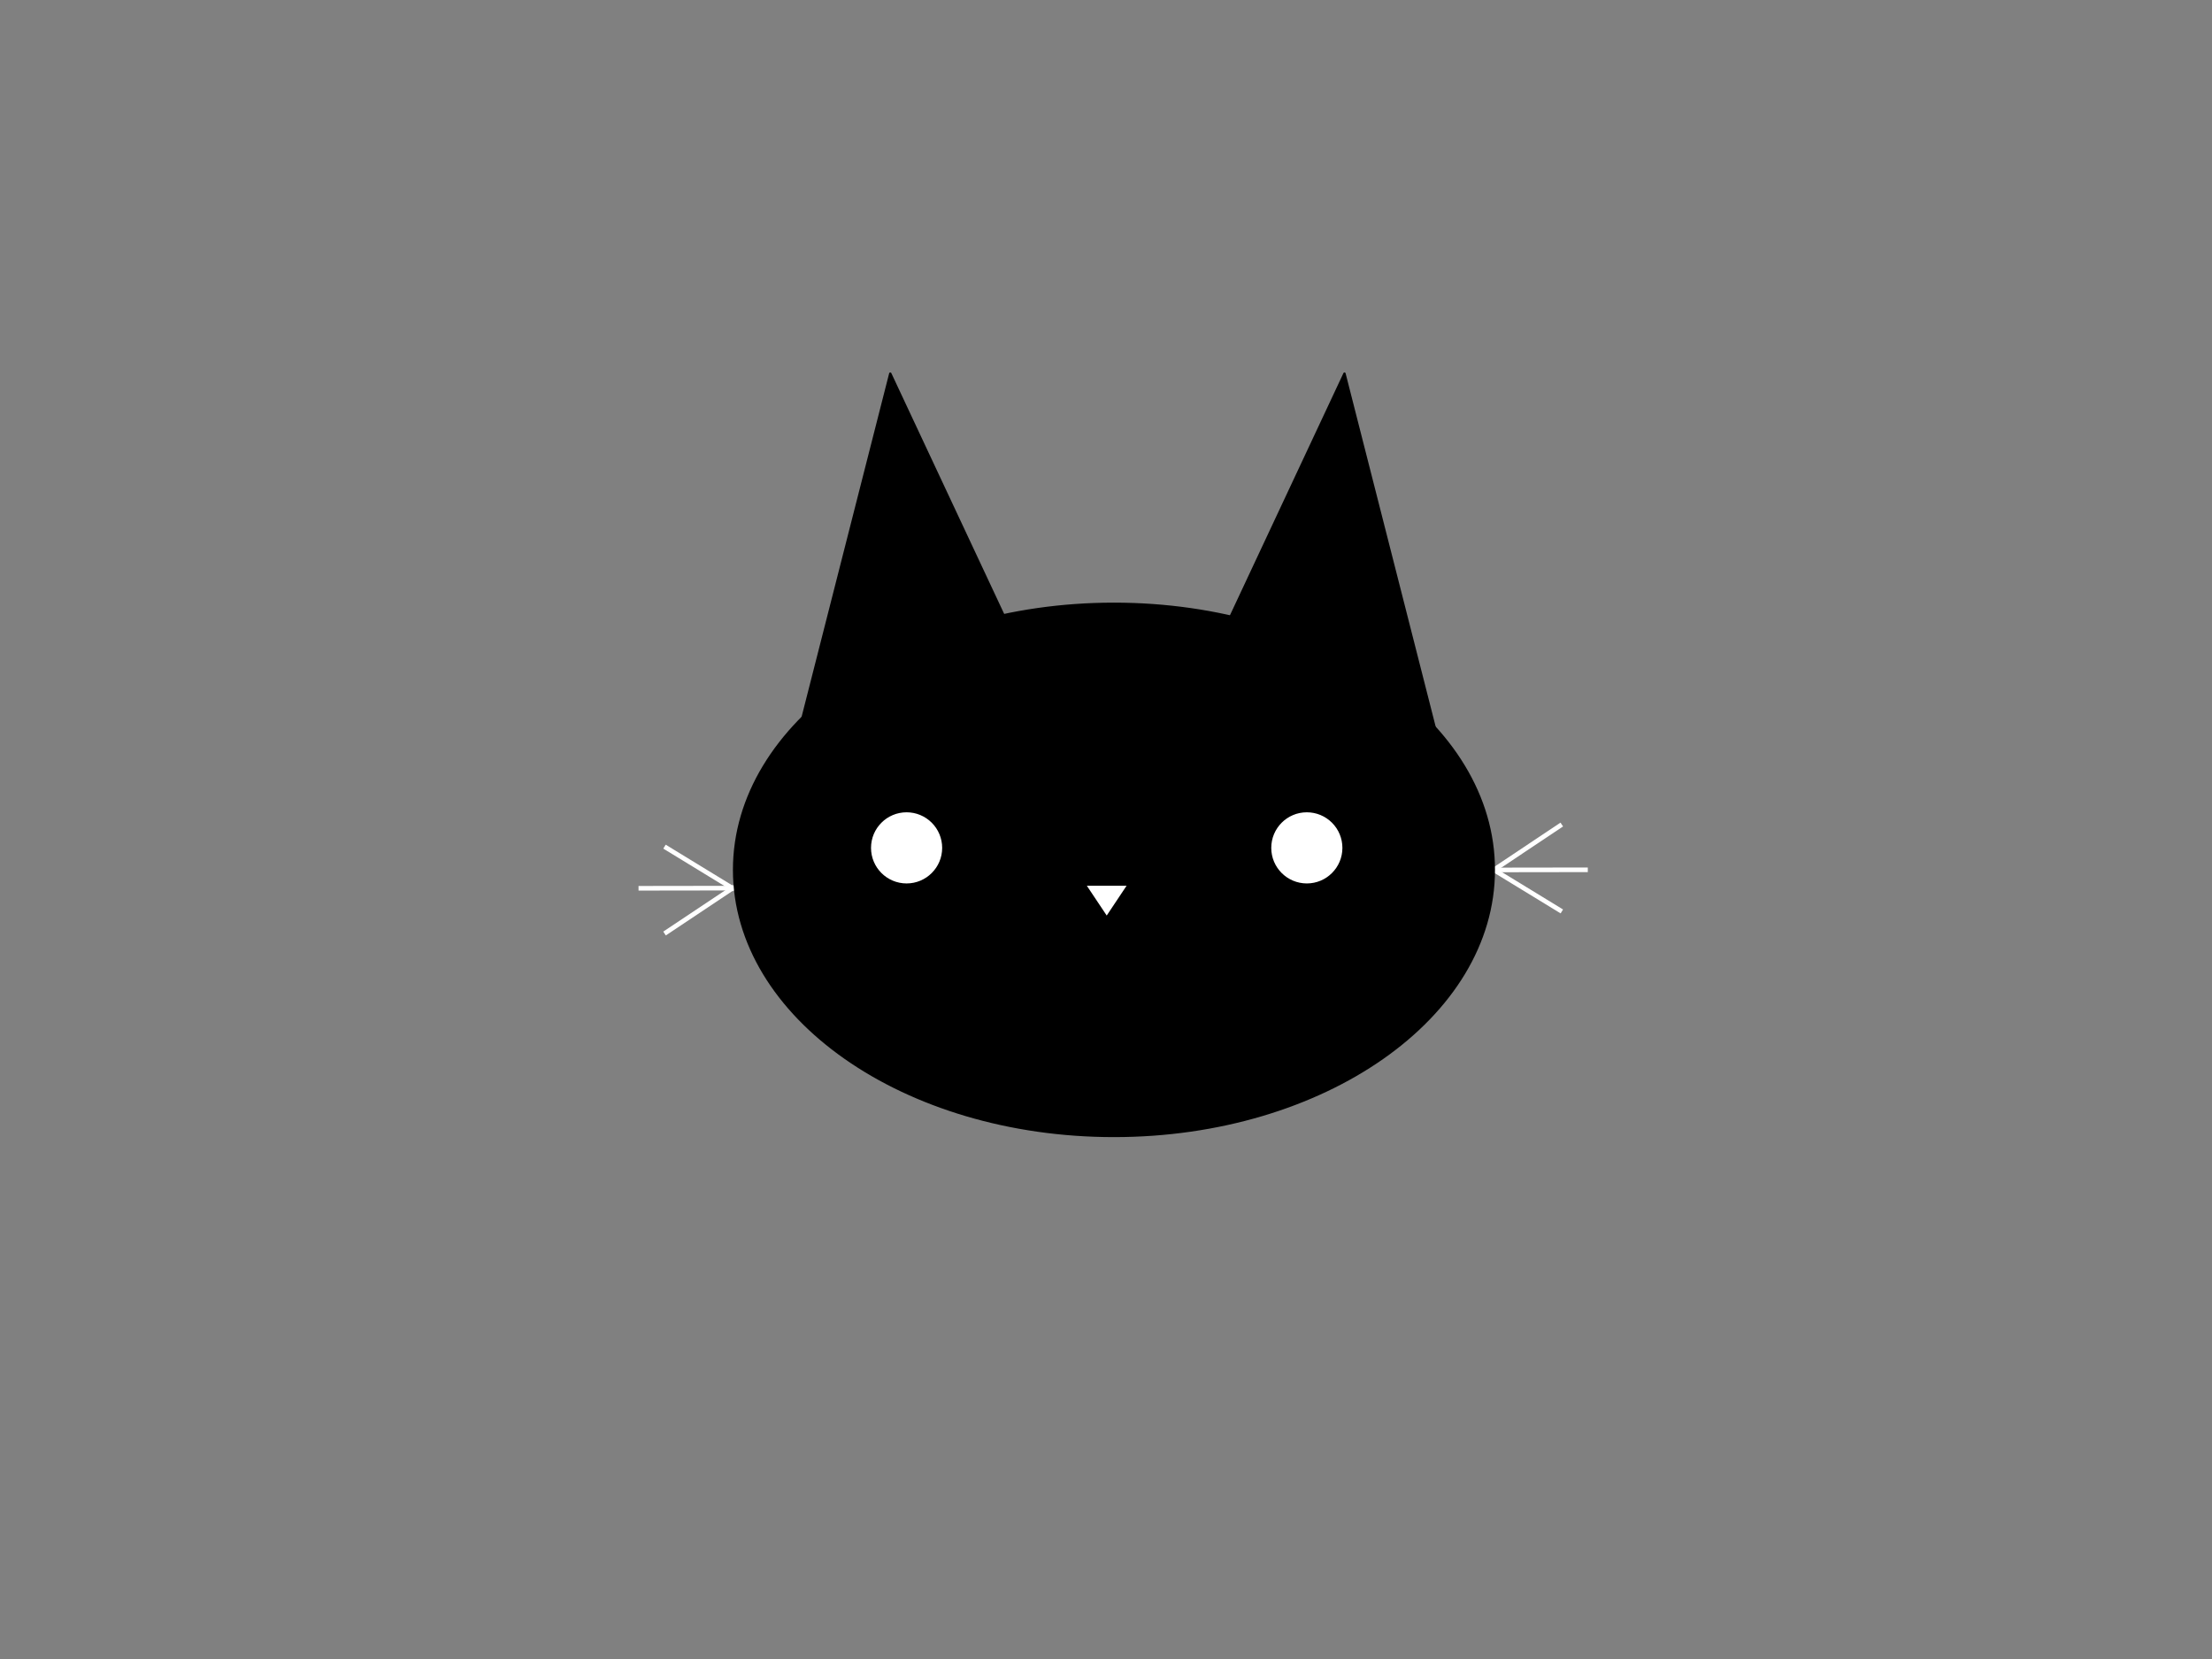 <svg version="1.1" viewBox="0.0 0.0 960.0 720.0" fill="none" stroke="none" stroke-linecap="square" stroke-miterlimit="10" xmlns:xlink="http://www.w3.org/1999/xlink" xmlns="http://www.w3.org/2000/svg"><rect x="0.0" y="0.0" width="960.0" height="720.0" fill="#808080" stroke="none"/><clipPath id="p.0"><path d="m0 0l960.0 0l0 720.0l-960.0 0l0 -720.0z" clip-rule="nonzero"/></clipPath><g clip-path="url(#p.0)"><path fill="#000000" fill-opacity="0.0" d="m0 0l960.0 0l0 720.0l-960.0 0z" fill-rule="evenodd"/><path fill="#000000" fill-opacity="0.0" d="m317.903 385.475l-28.661 -17.512" fill-rule="evenodd"/><path stroke="#ffffff" stroke-width="2.0" stroke-linejoin="round" stroke-linecap="butt" d="m317.903 385.475l-28.661 -17.512" fill-rule="evenodd"/><path fill="#000000" fill-opacity="0.0" d="m321.053 385.444l-42.929 0.063" fill-rule="evenodd"/><path stroke="#ffffff" stroke-width="2.0" stroke-linejoin="round" stroke-linecap="butt" d="m321.053 385.444l-42.929 0.063" fill-rule="evenodd"/><path fill="#000000" fill-opacity="0.0" d="m317.903 385.475l-28.661 19.118" fill-rule="evenodd"/><path stroke="#ffffff" stroke-width="2.0" stroke-linejoin="round" stroke-linecap="butt" d="m317.903 385.475l-28.661 19.118" fill-rule="evenodd"/><path fill="#000000" fill-opacity="0.0" d="m648.318 377.522l28.661 17.512" fill-rule="evenodd"/><path stroke="#ffffff" stroke-width="2.0" stroke-linejoin="round" stroke-linecap="butt" d="m648.318 377.522l28.661 17.512" fill-rule="evenodd"/><path fill="#000000" fill-opacity="0.0" d="m645.168 377.554l42.929 -0.063" fill-rule="evenodd"/><path stroke="#ffffff" stroke-width="2.0" stroke-linejoin="round" stroke-linecap="butt" d="m645.168 377.554l42.929 -0.063" fill-rule="evenodd"/><path fill="#000000" fill-opacity="0.0" d="m648.318 377.522l28.661 -19.118" fill-rule="evenodd"/><path stroke="#ffffff" stroke-width="2.0" stroke-linejoin="round" stroke-linecap="butt" d="m648.318 377.522l28.661 -19.118" fill-rule="evenodd"/><path fill="#000000" d="m318.585 377.522l0 0c0 -63.778 73.813 -115.48 164.866 -115.48l0 0c91.053 0 164.866 51.702 164.866 115.48l0 0c0 63.778 -73.813 115.48 -164.866 115.48l0 0c-91.053 0 -164.866 -51.702 -164.866 -115.48z" fill-rule="evenodd"/><path stroke="#000000" stroke-width="1.0" stroke-linejoin="round" stroke-linecap="butt" d="m318.585 377.522l0 0c0 -63.778 73.813 -115.48 164.866 -115.48l0 0c91.053 0 164.866 51.702 164.866 115.48l0 0c0 63.778 -73.813 115.48 -164.866 115.48l0 0c-91.053 0 -164.866 -51.702 -164.866 -115.48z" fill-rule="evenodd"/><path fill="#000000" d="m521.77 293.848l61.732 -131.717l46.52 182.488z" fill-rule="evenodd"/><path stroke="#000000" stroke-width="1.0" stroke-linejoin="round" stroke-linecap="butt" d="m521.77 293.848l61.732 -131.717l46.52 182.488z" fill-rule="evenodd"/><path fill="#000000" d="m448.108 293.848l-61.732 -131.717l-46.52 182.488z" fill-rule="evenodd"/><path stroke="#000000" stroke-width="1.0" stroke-linejoin="round" stroke-linecap="butt" d="m448.108 293.848l-61.732 -131.717l-46.52 182.488z" fill-rule="evenodd"/><path fill="#ffffff" d="m377.522 367.971l0 0c0 -8.802 7.135 -15.937 15.937 -15.937l0 0c4.227 0 8.28 1.679 11.269 4.668c2.989 2.989 4.668 7.042 4.668 11.269l0 0c0 8.802 -7.135 15.937 -15.937 15.937l0 0c-8.802 0 -15.937 -7.135 -15.937 -15.937z" fill-rule="evenodd"/><path stroke="#000000" stroke-width="1.0" stroke-linejoin="round" stroke-linecap="butt" d="m377.522 367.971l0 0c0 -8.802 7.135 -15.937 15.937 -15.937l0 0c4.227 0 8.28 1.679 11.269 4.668c2.989 2.989 4.668 7.042 4.668 11.269l0 0c0 8.802 -7.135 15.937 -15.937 15.937l0 0c-8.802 0 -15.937 -7.135 -15.937 -15.937z" fill-rule="evenodd"/><path fill="#ffffff" d="m551.223 367.971l0 0c0 -8.802 7.135 -15.937 15.937 -15.937l0 0c4.227 0 8.28 1.679 11.269 4.668c2.989 2.989 4.668 7.042 4.668 11.269l0 0c0 8.802 -7.135 15.937 -15.937 15.937l0 0c-8.802 0 -15.937 -7.135 -15.937 -15.937z" fill-rule="evenodd"/><path stroke="#000000" stroke-width="1.0" stroke-linejoin="round" stroke-linecap="butt" d="m551.223 367.971l0 0c0 -8.802 7.135 -15.937 15.937 -15.937l0 0c4.227 0 8.28 1.679 11.269 4.668c2.989 2.989 4.668 7.042 4.668 11.269l0 0c0 8.802 -7.135 15.937 -15.937 15.937l0 0c-8.802 0 -15.937 -7.135 -15.937 -15.937z" fill-rule="evenodd"/><path fill="#ffffff" d="m470.751 383.908l9.559 14.331l9.559 -14.331z" fill-rule="evenodd"/><path stroke="#000000" stroke-width="1.0" stroke-linejoin="round" stroke-linecap="butt" d="m470.751 383.908l9.559 14.331l9.559 -14.331z" fill-rule="evenodd"/></g></svg>
